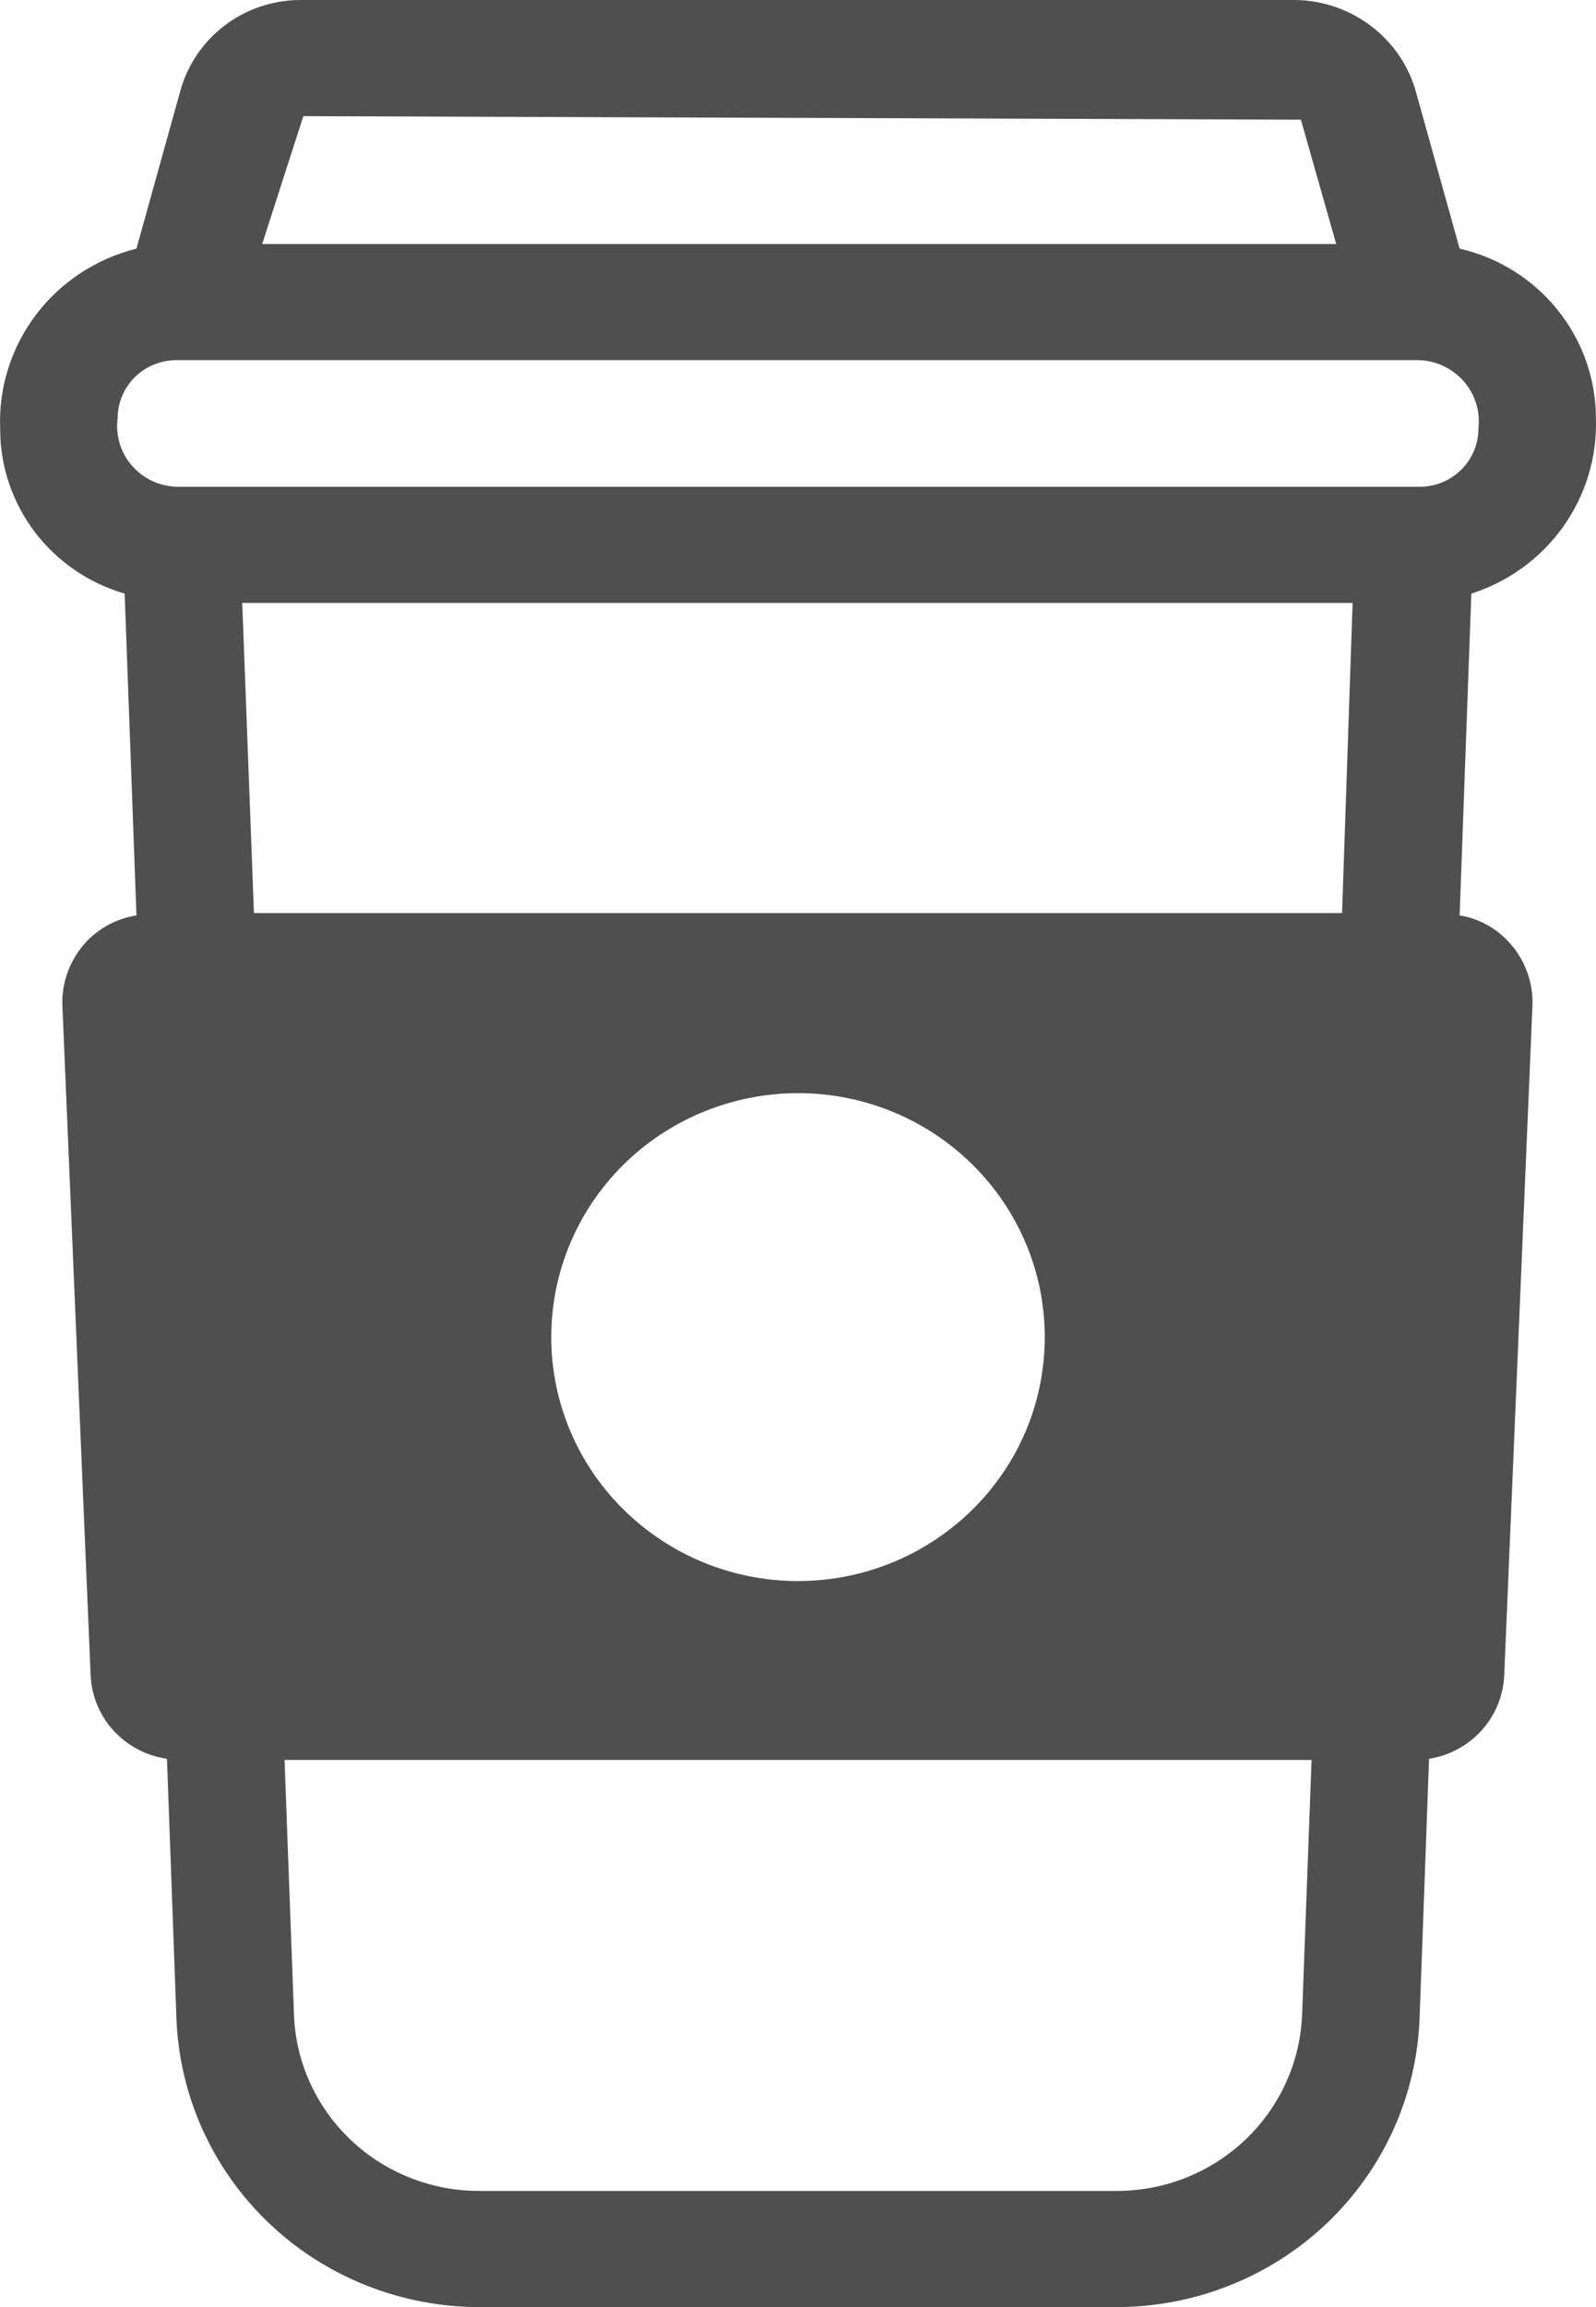 <svg width="18" height="26" viewBox="0 0 18 26" fill="none" xmlns="http://www.w3.org/2000/svg">
<path id="Vector" d="M17.999 4.713C17.999 4.27 17.846 3.84 17.567 3.493C17.288 3.146 16.899 2.902 16.462 2.802L15.958 0.995C15.866 0.703 15.681 0.448 15.43 0.269C15.179 0.09 14.876 -0.005 14.566 0H3.421C3.112 -0.006 2.81 0.087 2.561 0.267C2.312 0.447 2.13 0.703 2.042 0.995L1.539 2.802C1.086 2.915 0.686 3.178 0.406 3.547C0.126 3.917 -0.017 4.37 0.002 4.831C0 5.249 0.137 5.657 0.39 5.992C0.643 6.327 1 6.572 1.406 6.69L1.539 10.316C1.327 10.35 1.131 10.451 0.982 10.604C0.889 10.702 0.816 10.817 0.768 10.943C0.72 11.069 0.698 11.203 0.704 11.338L1.022 18.878C1.032 19.11 1.123 19.331 1.28 19.503C1.438 19.675 1.651 19.788 1.883 19.821L1.989 22.727C2.017 23.607 2.391 24.442 3.032 25.053C3.673 25.664 4.531 26.004 5.422 26H12.565C13.459 26.007 14.319 25.668 14.963 25.057C15.607 24.445 15.983 23.609 16.011 22.727L16.117 19.821C16.347 19.785 16.557 19.671 16.712 19.499C16.866 19.327 16.956 19.108 16.965 18.878L17.283 11.338C17.289 11.203 17.267 11.069 17.219 10.943C17.172 10.817 17.099 10.702 17.005 10.604C16.861 10.452 16.67 10.35 16.462 10.316L16.594 6.69C17.014 6.556 17.378 6.29 17.631 5.934C17.884 5.577 18.014 5.149 17.999 4.713ZM3.421 1.309L14.672 1.349L15.07 2.75H2.957L3.421 1.309ZM14.686 22.688C14.669 23.23 14.437 23.744 14.041 24.118C13.644 24.493 13.114 24.699 12.565 24.691H5.422C4.875 24.696 4.348 24.489 3.954 24.115C3.56 23.74 3.33 23.228 3.315 22.688L3.209 19.834H14.792L14.686 22.688ZM6.217 15.069C6.217 14.525 6.38 13.993 6.686 13.541C6.992 13.089 7.427 12.737 7.935 12.529C8.444 12.321 9.003 12.266 9.543 12.372C10.083 12.478 10.579 12.74 10.968 13.125C11.357 13.509 11.622 13.999 11.73 14.532C11.837 15.066 11.782 15.618 11.572 16.121C11.361 16.623 11.004 17.052 10.546 17.354C10.089 17.657 9.551 17.818 9 17.818C8.262 17.818 7.554 17.528 7.032 17.012C6.51 16.497 6.217 15.798 6.217 15.069ZM15.136 10.29H2.864L2.732 6.795H15.255L15.136 10.29ZM16.011 5.486H1.989C1.893 5.482 1.798 5.459 1.711 5.418C1.624 5.376 1.547 5.317 1.485 5.244C1.422 5.172 1.376 5.087 1.349 4.995C1.322 4.904 1.314 4.808 1.327 4.713C1.327 4.54 1.397 4.373 1.521 4.25C1.645 4.128 1.814 4.059 1.989 4.059H16.011C16.107 4.063 16.201 4.087 16.288 4.129C16.374 4.171 16.45 4.23 16.513 4.302C16.575 4.375 16.621 4.459 16.649 4.55C16.677 4.641 16.685 4.737 16.674 4.831C16.674 5.005 16.604 5.171 16.48 5.294C16.355 5.417 16.187 5.486 16.011 5.486Z" fill="#4F4F4F"/>
</svg>
